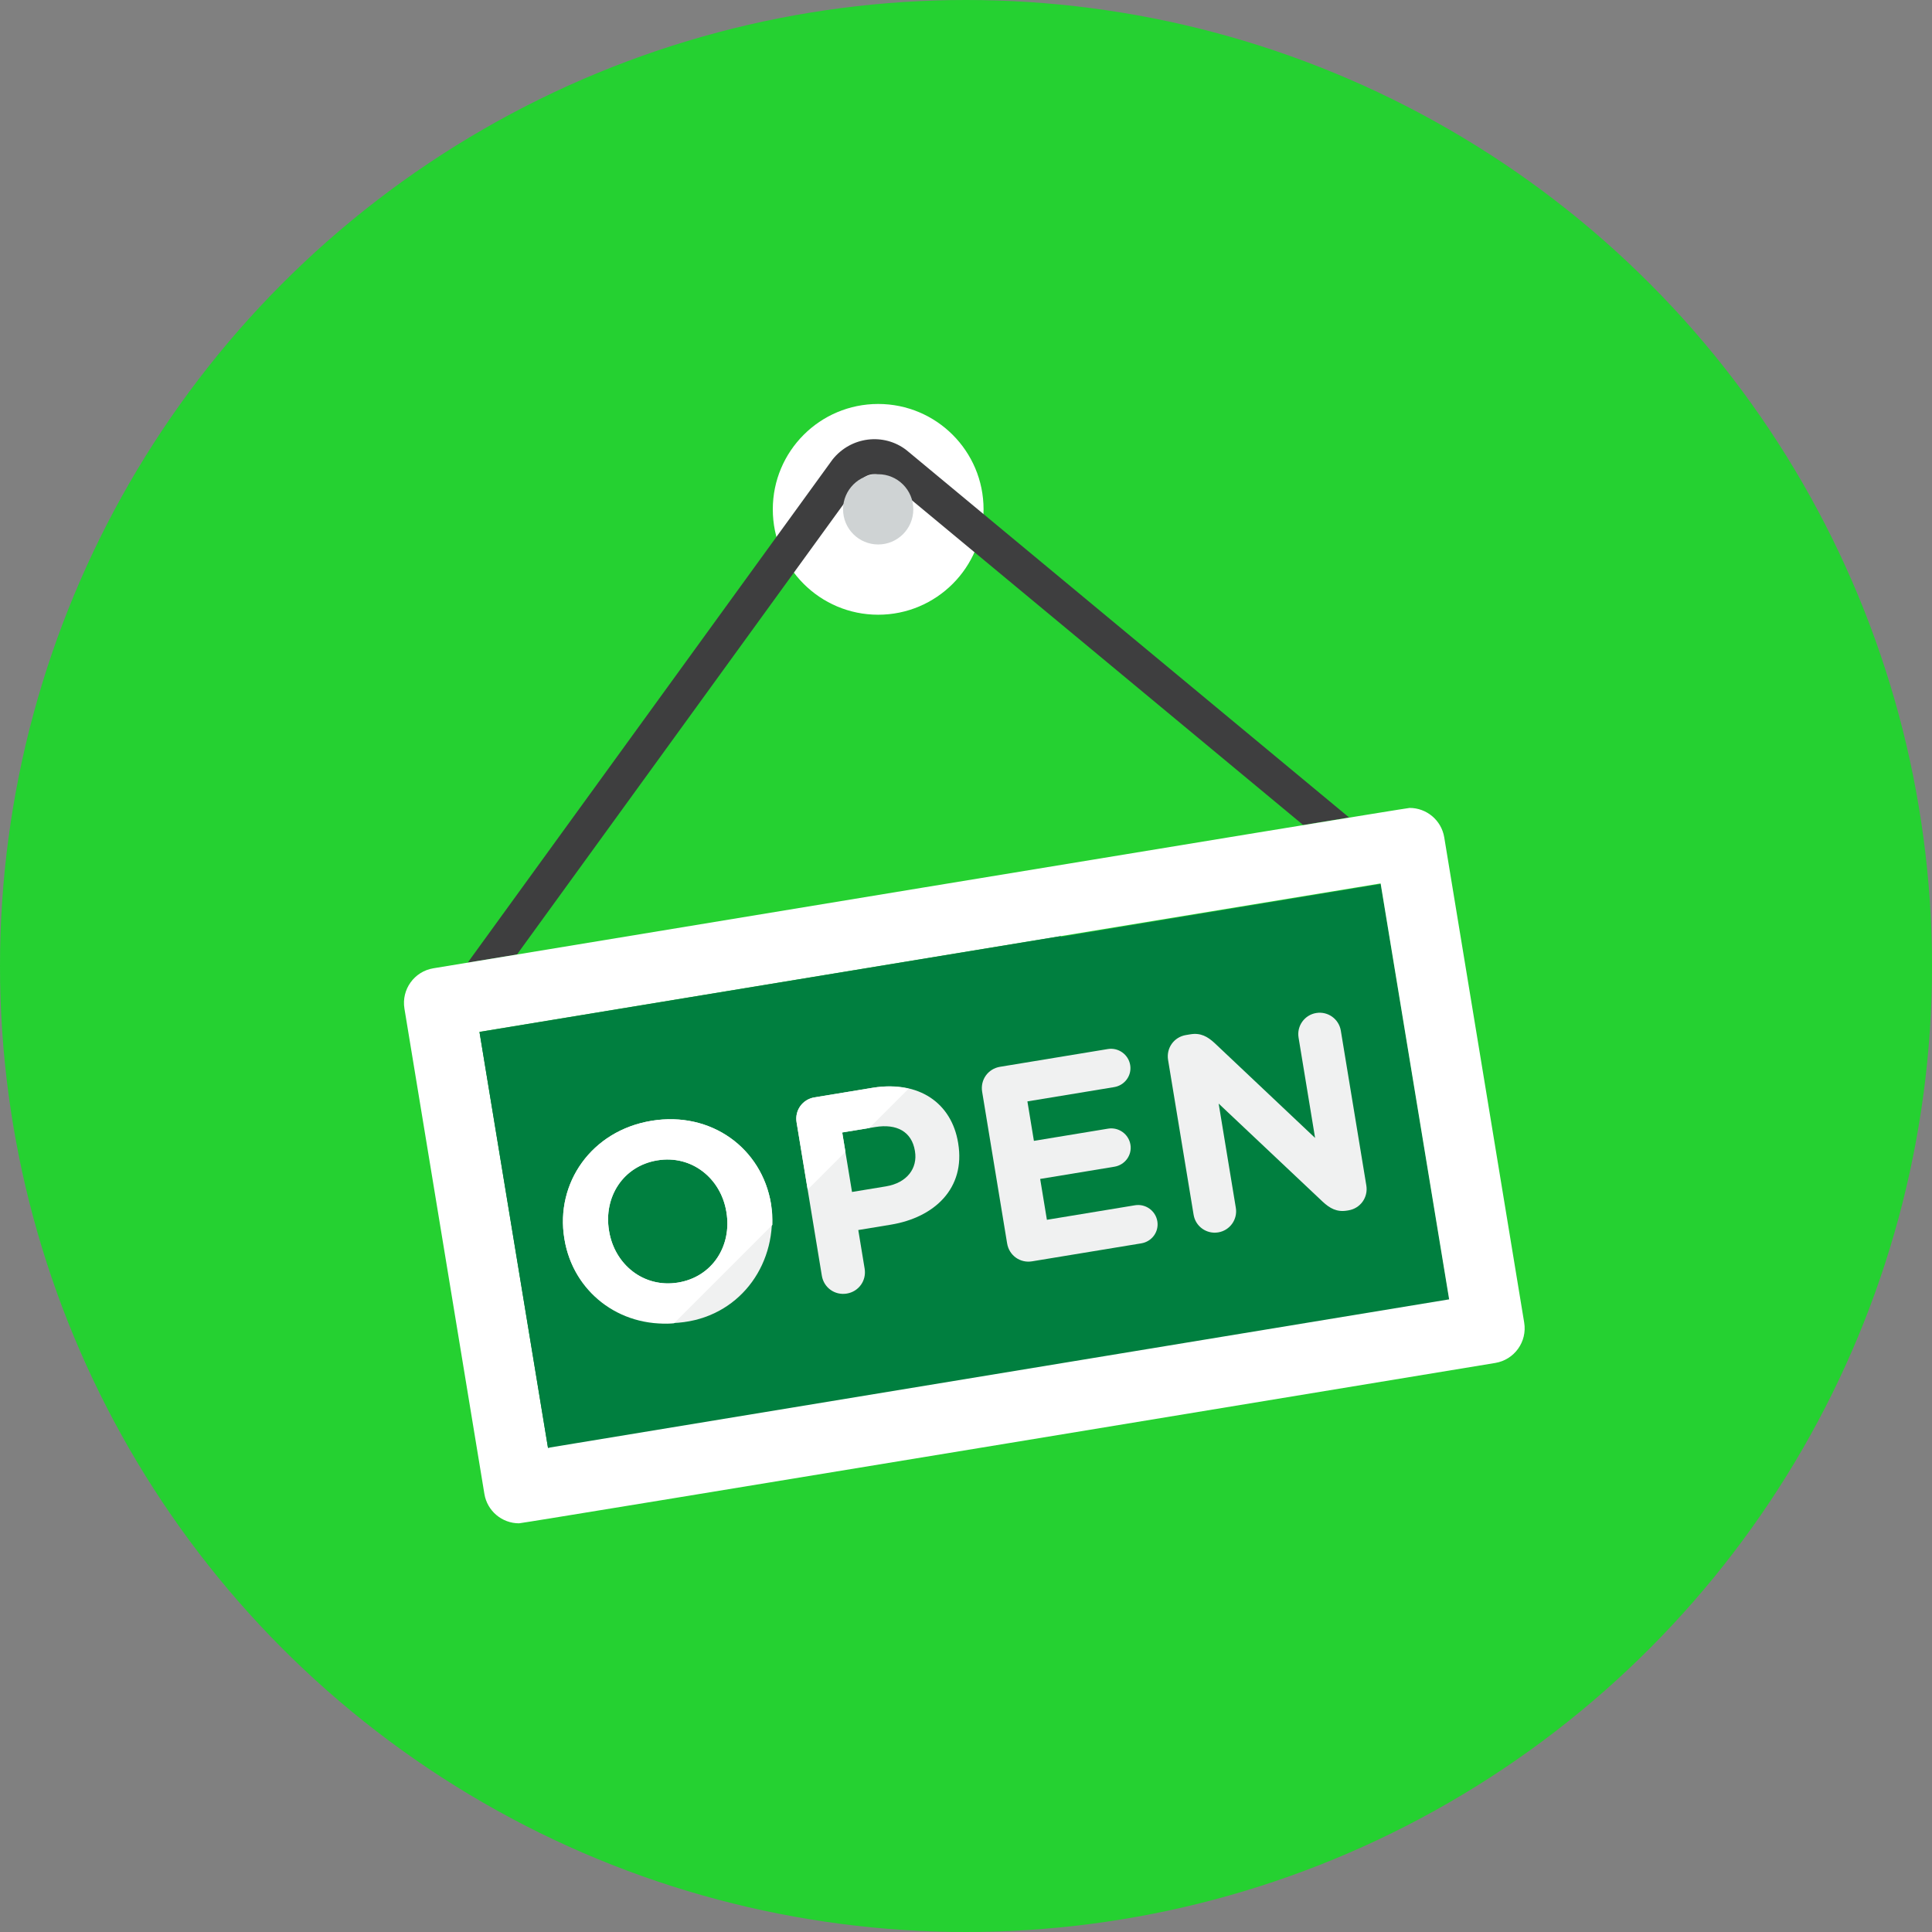 <svg width="110" height="110" xmlns="http://www.w3.org/2000/svg">

 <rect width="100%" height="100%" fill="#808080" stroke="none"/>

 <g>
  <title>background</title>
  <rect fill="none" id="canvas_background" height="402" width="582" y="-1" x="-1"/>
 </g>
 <g>
  <title>Layer 1</title>
  <circle id="svg_1" fill="#25d131" r="55" cy="55" cx="55"/>
  <circle id="svg_3" fill="#FFFFFF" r="6" cy="29" cx="50"/>
  <path id="svg_4" fill="#3E3E3F" d="m29.434,54.346l19.554,-26.968c0.339,-0.428 0.967,-0.502 1.373,-0.188l23.834,19.781l2.613,-0.43l-25.194,-20.909c-1.293,-1.006 -3.174,-0.78 -4.218,0.538l-20.767,28.638l2.805,-0.462z"/>
  <rect id="svg_5" fill="#007f3f" y="40.366" x="42.904" width="24" transform="matrix(0.163, 0.987, -0.987, 0.163, 111.462, 1.404)" height="52"/>
  <path id="svg_6" fill="#FFFFFF" d="m78.607,50.299l3.901,23.681l-51.308,8.453l-3.901,-23.681l51.308,-8.453m1.651,-4.299c-0.256,0 -55.33,9.089 -55.583,9.13c-1.09,0.179 -1.828,1.208 -1.648,2.298l4.552,27.628c0.161,0.98 1.009,1.675 1.971,1.675c0.257,0 55.329,-9.088 55.583,-9.13c1.09,-0.18 1.828,-1.209 1.648,-2.299l-4.552,-27.627c-0.162,-0.98 -1.01,-1.675 -1.971,-1.675l0,0z"/>
  <circle id="svg_7" fill="#CFD3D4" r="2" cy="29" cx="50"/>
  <polygon id="svg_8" fill="#007f3f" points="31.2,82.433 31.303,82.416 60.425,53.294 27.299,58.752   "/>
  <path id="svg_9" fill="#F0F1F1" d="m32.136,70.546l-0.005,-0.032c-0.519,-3.149 1.541,-6.137 4.958,-6.7c3.418,-0.563 6.29,1.58 6.809,4.729l0.005,0.032c0.409,3.269 -1.651,6.258 -4.958,6.7c-3.433,0.459 -6.29,-1.58 -6.809,-4.729zm9.226,-1.52l-0.005,-0.032c-0.312,-1.899 -1.966,-3.251 -3.928,-2.928c-1.962,0.323 -3.067,2.098 -2.754,3.997l0.005,0.031c0.313,1.899 1.966,3.252 3.928,2.929c1.961,-0.323 3.067,-2.098 2.754,-3.997z"/>
  <path id="svg_10" fill="#FFFFFF" d="m43.903,68.575l-0.005,-0.032c-0.519,-3.149 -3.391,-5.292 -6.809,-4.729c-3.417,0.563 -5.477,3.551 -4.958,6.7l0.005,0.032c0.49,2.973 3.077,5.046 6.241,4.796l5.602,-5.602c0.013,-0.383 -0.011,-0.773 -0.076,-1.165zm-5.297,4.448c-1.961,0.323 -3.615,-1.029 -3.928,-2.929l-0.005,-0.031c-0.313,-1.899 0.792,-3.674 2.754,-3.997c1.962,-0.323 3.616,1.029 3.928,2.928l0.005,0.032c0.315,1.899 -0.791,3.674 -2.754,3.997z"/>
  <path id="svg_11" fill="#F0F1F1" d="m45.354,63.899c-0.112,-0.681 0.337,-1.308 1.018,-1.419l3.307,-0.545c2.643,-0.435 4.499,0.868 4.872,3.131l0.005,0.032c0.422,2.563 -1.353,4.221 -3.837,4.63l-1.852,0.305l0.362,2.199c0.112,0.681 -0.337,1.307 -1.018,1.419s-1.307,-0.337 -1.419,-1.018l-1.438,-8.734zm5.086,3.648c1.219,-0.201 1.811,-1.046 1.655,-1.995l-0.005,-0.032c-0.18,-1.092 -1.036,-1.552 -2.255,-1.352l-1.883,0.31l0.558,3.387l1.93,-0.318z"/>
  <path id="svg_12" fill="#FFFFFF" d="m49.679,61.935l-3.307,0.545c-0.68,0.112 -1.13,0.739 -1.018,1.419l0.632,3.834l2.149,-2.149l-0.182,-1.106l1.542,-0.254l2.239,-2.239c-0.613,-0.142 -1.297,-0.175 -2.055,-0.05z"/>
  <path id="svg_13" fill="#F0F1F1" d="m57.342,70.798l-1.423,-8.64c-0.112,-0.681 0.337,-1.307 1.018,-1.419l6.14,-1.011c0.601,-0.099 1.172,0.311 1.271,0.912c0.099,0.602 -0.313,1.157 -0.915,1.256l-4.937,0.813l0.37,2.247l4.225,-0.696c0.601,-0.099 1.172,0.311 1.271,0.912s-0.313,1.157 -0.914,1.256l-4.225,0.696l0.383,2.326l5.016,-0.827c0.602,-0.099 1.173,0.311 1.272,0.912c0.099,0.602 -0.313,1.157 -0.915,1.256l-6.219,1.024c-0.679,0.113 -1.305,-0.336 -1.418,-1.017z"/>
  <path id="svg_14" fill="#F0F1F1" d="m66.506,60.35c-0.112,-0.681 0.337,-1.307 1.017,-1.419l0.253,-0.042c0.586,-0.097 0.981,0.131 1.384,0.503l5.716,5.397l-0.941,-5.712c-0.11,-0.665 0.34,-1.292 1.005,-1.401c0.665,-0.109 1.291,0.34 1.401,1.005l1.452,8.813c0.112,0.681 -0.337,1.307 -1.018,1.419l-0.079,0.013c-0.586,0.097 -0.981,-0.131 -1.384,-0.503l-5.927,-5.59l0.978,5.934c0.11,0.665 -0.34,1.291 -1.004,1.4c-0.664,0.109 -1.291,-0.339 -1.4,-1.004l-1.453,-8.813z"/>
 </g>
</svg>